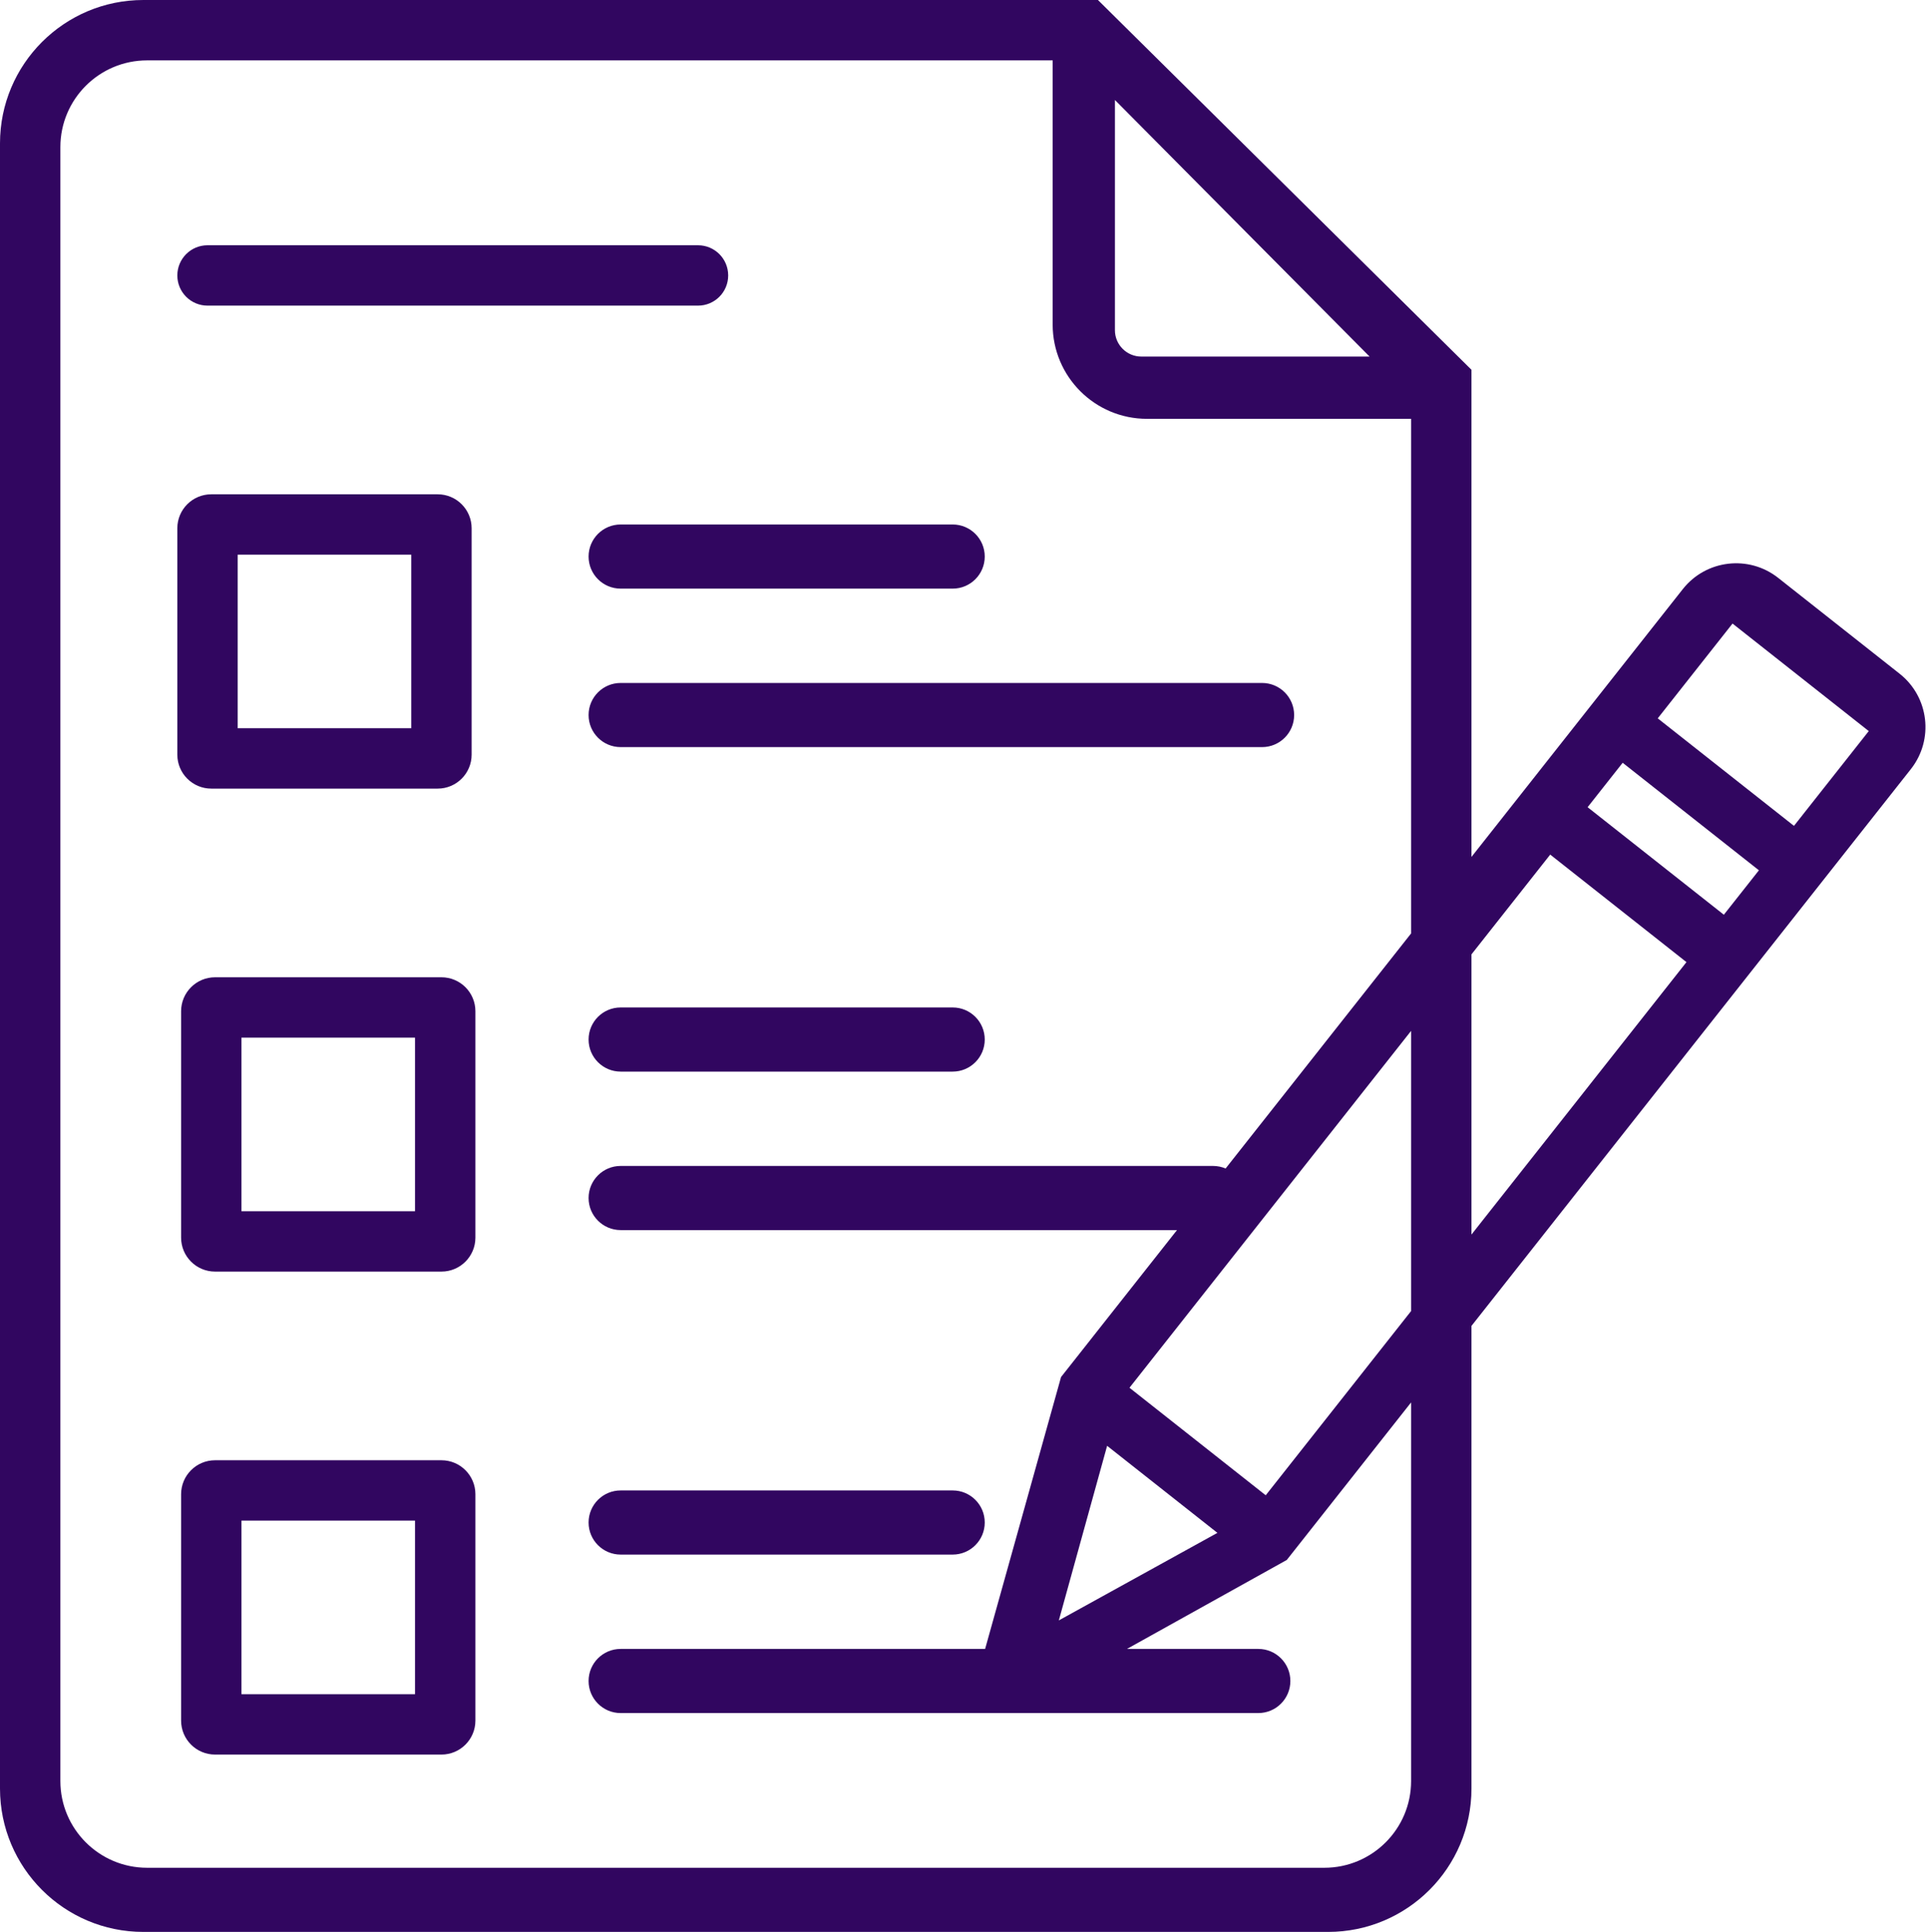 <svg width="511" height="512" viewBox="0 0 511 512" fill="none" xmlns="http://www.w3.org/2000/svg">
  <path fill-rule="evenodd" clip-rule="evenodd"
    d="M0 38C0 17.013 17.013 0 38 0H291L390 98V227.105L446.012 156.13C452.171 148.326 463.49 146.992 471.293 153.151L503.478 178.551C511.282 184.709 512.615 196.028 506.457 203.832L390 351.397V474C390 494.987 372.987 512 352 512H38C17.013 512 0 494.987 0 474V38ZM390 327.185L446.98 254.984L410.87 226.486L390 252.932V327.185ZM374 273.206V347.459L335.469 396.282L299.359 367.785L374 273.206ZM374 247.379L324.834 309.679C323.81 309.242 322.683 309 321.5 309H164.5C159.806 309 156 312.806 156 317.5C156 322.194 159.806 326 164.5 326H311.953L281.224 364.938L261.098 437H164.5C159.806 437 156 440.806 156 445.5C156 450.194 159.806 454 164.5 454H333.5C338.194 454 342 450.194 342 445.5C342 440.806 338.194 437 333.5 437H298.693L341.049 413.425L374 371.672V472C374 484.703 363.703 495 351 495H279H39C26.297 495 16 484.703 16 472V39C16 26.297 26.297 16 39 16H279V86C279 99.807 290.193 111 304 111H374V247.379ZM363 94.5L295.5 26.5V87.5C295.5 91.366 298.634 94.5 302.5 94.5H363ZM55 65C50.582 65 47 68.582 47 73C47 77.418 50.582 81 55 81H185C189.418 81 193 77.418 193 73C193 68.582 189.418 65 185 65H55ZM47 140C47 135.029 51.029 131 56 131H116C120.971 131 125 135.029 125 140V200C125 204.971 120.971 209 116 209H56C51.029 209 47 204.971 47 200V140ZM63 147H109V193H63V147ZM48 268C48 263.029 52.029 259 57 259H117C121.971 259 126 263.029 126 268V328C126 332.971 121.971 337 117 337H57C52.029 337 48 332.971 48 328V268ZM64 275H110V321H64V275ZM57 387C52.029 387 48 391.029 48 396V456C48 460.971 52.029 465 57 465H117C121.971 465 126 460.971 126 456V396C126 391.029 121.971 387 117 387H57ZM110 403H64V449H110V403ZM164.5 139C159.806 139 156 142.806 156 147.5C156 152.194 159.806 156 164.5 156H252.5C257.194 156 261 152.194 261 147.5C261 142.806 257.194 139 252.5 139H164.5ZM156 189.5C156 184.806 159.806 181 164.5 181H334.5C339.194 181 343 184.806 343 189.5C343 194.194 339.194 198 334.5 198H164.5C159.806 198 156 194.194 156 189.5ZM164.5 267C159.806 267 156 270.806 156 275.5C156 280.194 159.806 284 164.5 284H252.5C257.194 284 261 280.194 261 275.5C261 270.806 257.194 267 252.5 267H164.5ZM164.5 395C159.806 395 156 398.806 156 403.5C156 408.194 159.806 412 164.5 412H252.5C257.194 412 261 408.194 261 403.5C261 398.806 257.194 395 252.5 395H164.5ZM459.192 165.257L495.301 193.754L475.477 218.874L439.367 190.377L459.192 165.257ZM466.185 230.649L430.075 202.152L420.782 213.927L456.892 242.424L466.185 230.649ZM293.433 383.172L280.636 429.443L322.666 406.242L293.433 383.172Z"
    fill="#310660" />
</svg>